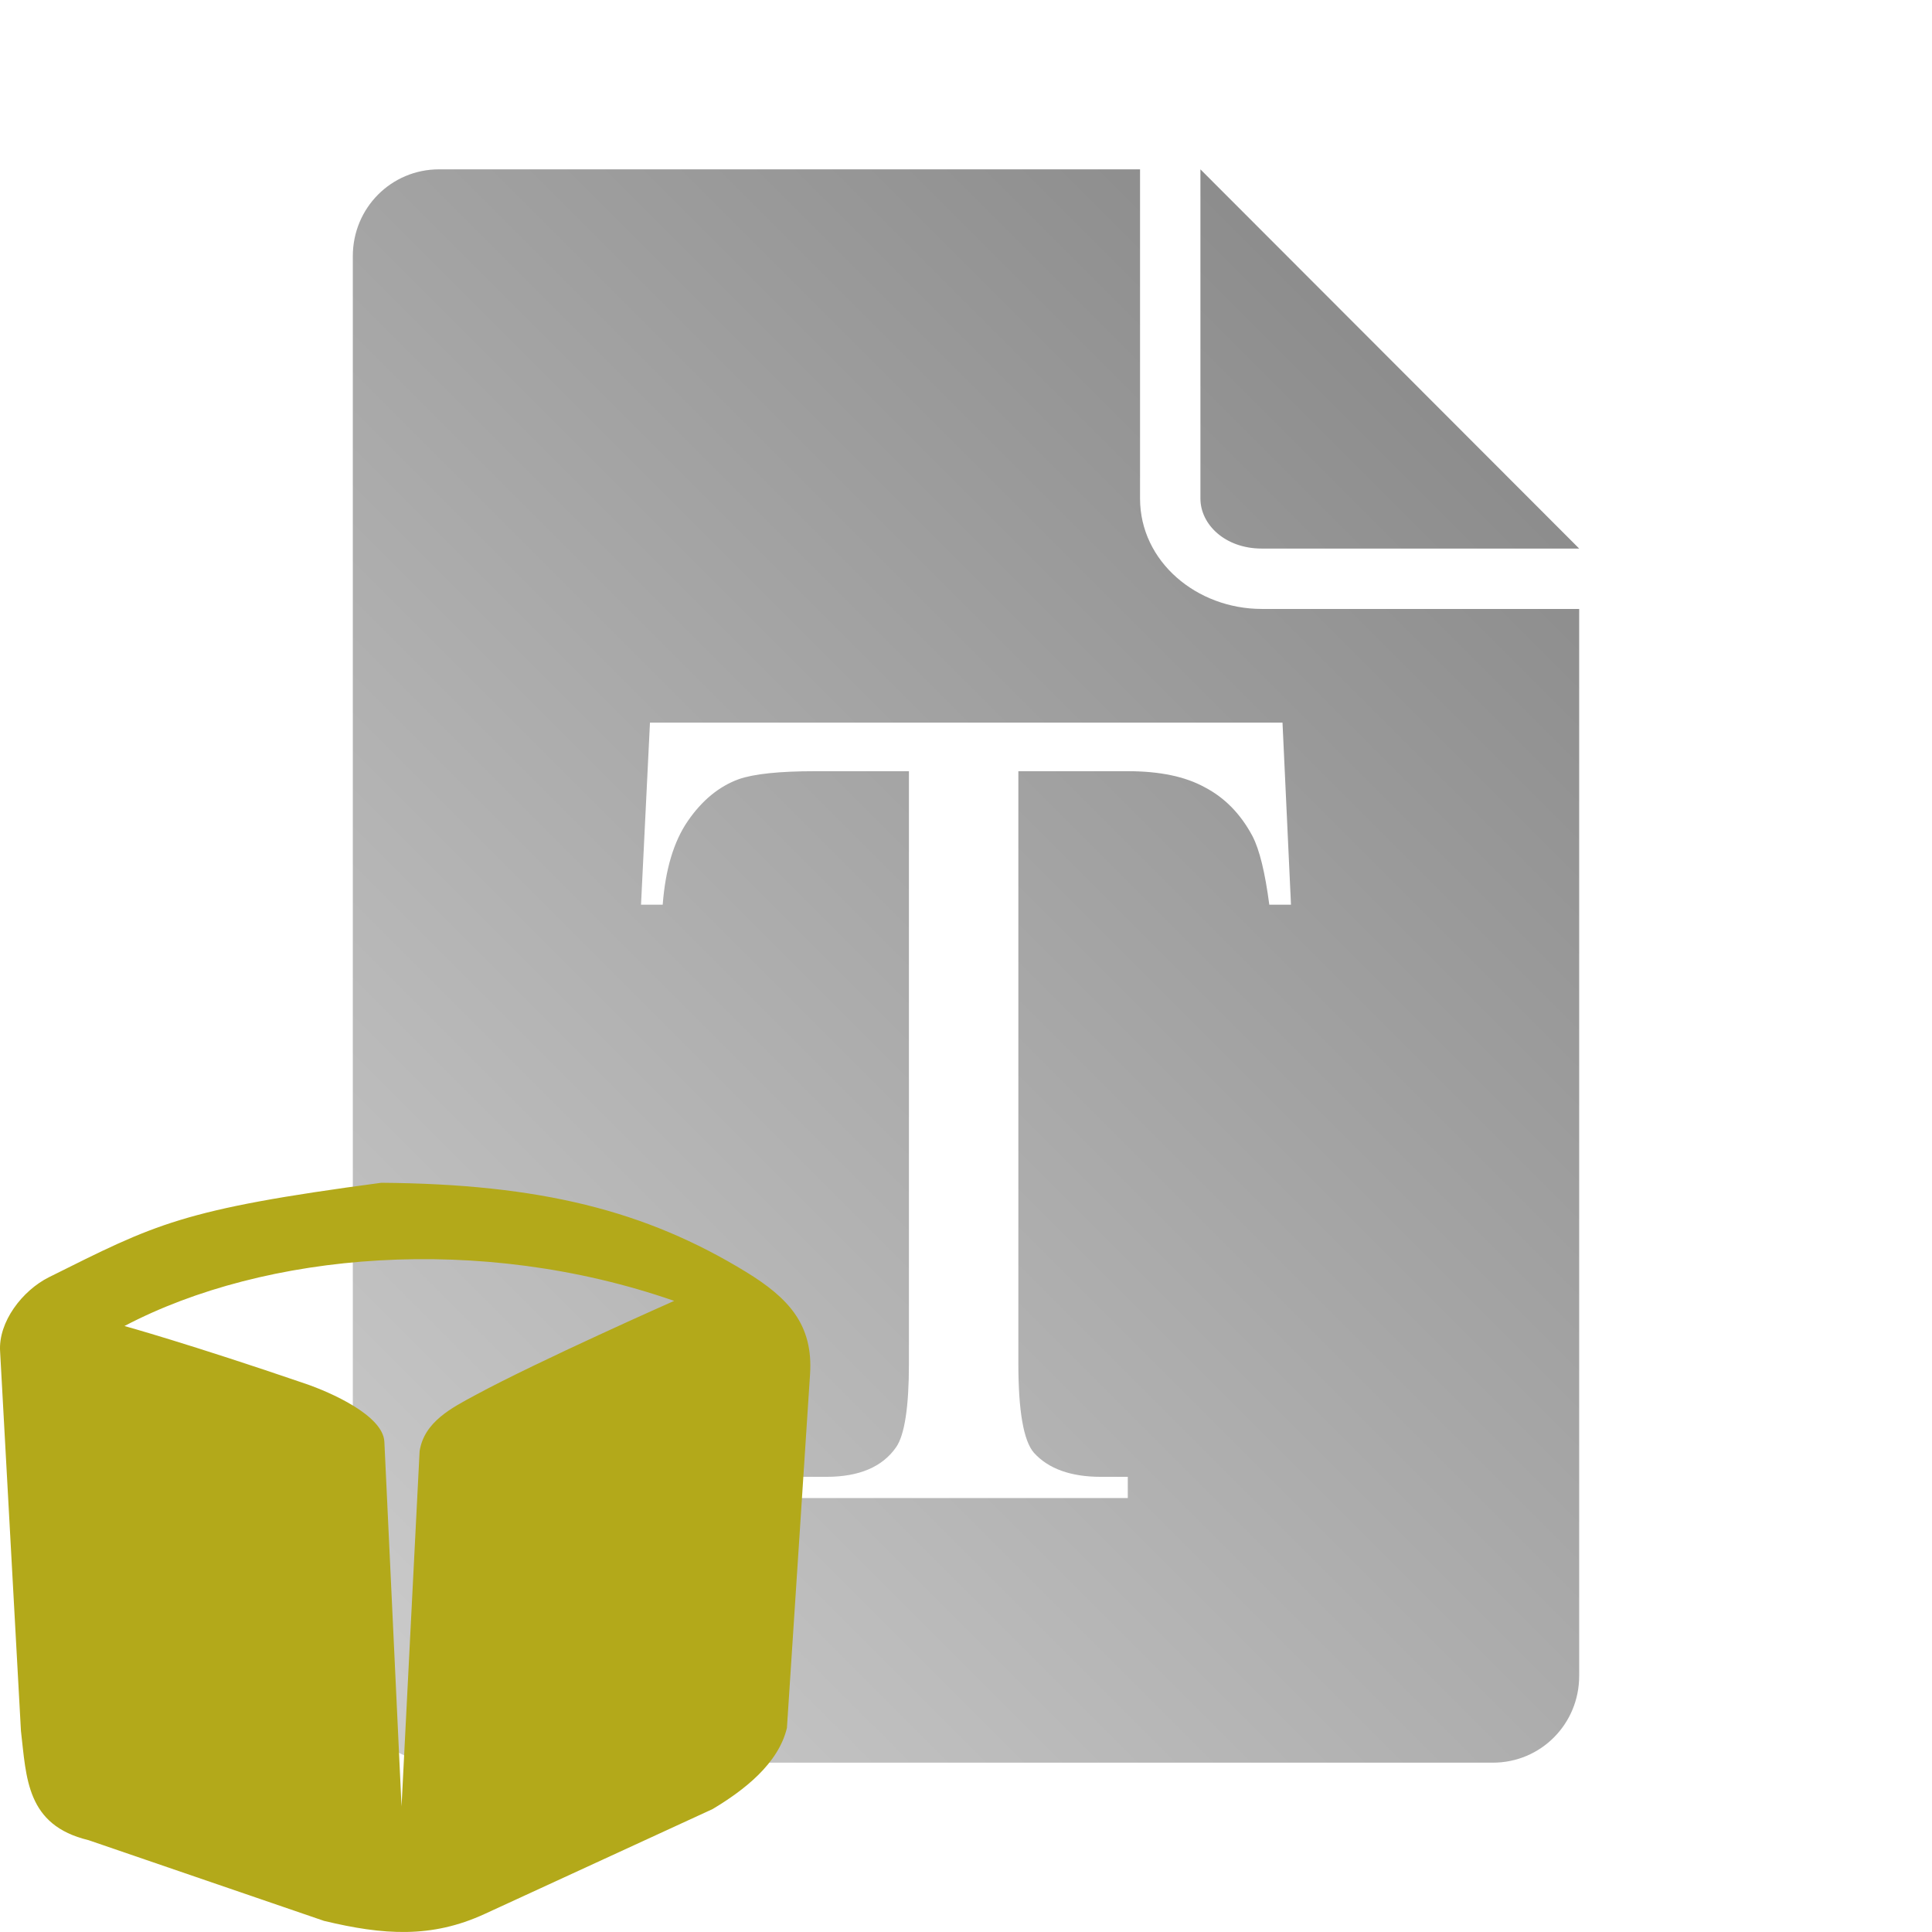 <?xml version="1.0" encoding="UTF-8" standalone="no"?>
<svg xmlns:dc="http://purl.org/dc/elements/1.1/"
     xmlns:cc="http://creativecommons.org/ns#"
     xmlns:rdf="http://www.w3.org/1999/02/22-rdf-syntax-ns#"
     xmlns:svg="http://www.w3.org/2000/svg"
     xmlns="http://www.w3.org/2000/svg"
     xmlns:xlink="http://www.w3.org/1999/xlink"
     width="64" height="64" viewBox="0 0 128 128" version="1.1">
    <title>True Type Font File Icon</title>
    <desc>This icon is a part of Clarity icon theme for gtk</desc>
    <defs>
        <linearGradient x1="0" y1="128" x2="128" y2="0" id="gradient" gradientUnits="userSpaceOnUse">
            <stop id="start" style="stop-color:#dbdbdb;stop-opacity:1" offset="0" />
            <stop id="stop" style="stop-color:#757575;stop-opacity:1" offset="1" />
        </linearGradient>
    </defs>
    <path d="M 29.094 11.219 C 25.91 11.219 23.375 13.785 23.375 16.969 L 23.375 111.031 C 23.375 114.215 25.91 116.781 29.094 116.781 L 98.906 116.781 C 102.09 116.781 104.625 114.215 104.625 111.031 L 104.625 40.344 L 83.594 40.344 C 79.288 40.344 75.531 37.203 75.531 33.031 L 75.531 11.219 L 29.094 11.219 z M 79.531 11.219 L 79.531 33.031 C 79.531 34.745 81.163 36.344 83.594 36.344 L 104.625 36.344 L 79.531 11.219 z M 43.062 47.875 L 84.969 47.875 L 85.531 59.938 L 84.094 59.938 C 83.816 57.817 83.448 56.284 82.969 55.375 C 82.186 53.911 81.125 52.838 79.812 52.156 C 78.525 51.449 76.839 51.094 74.719 51.094 L 67.469 51.094 L 67.469 90.344 C 67.469 93.499 67.818 95.467 68.5 96.25 C 69.459 97.31 70.943 97.844 72.938 97.844 L 74.719 97.844 L 74.719 99.25 L 52.938 99.25 L 52.938 97.844 L 54.75 97.844 C 56.921 97.844 58.466 97.188 59.375 95.875 C 59.93 95.067 60.219 93.221 60.219 90.344 L 60.219 51.094 L 54.031 51.094 C 51.633 51.094 49.947 51.272 48.938 51.625 C 47.625 52.105 46.496 53.043 45.562 54.406 C 44.629 55.769 44.083 57.615 43.906 59.938 L 42.469 59.938 L 43.062 47.875 z " style="fill:url(#gradient);fill-opacity:1;stroke:none" />
  <path style="fill:#b3a91a;fill-opacity:1;stroke:none" d="m 25.267,78.362 c -13.29,1.766 -14.95,2.733 -22.02,6.255 -1.76,0.877 -3.369,2.961 -3.24,4.923 l 1.381,25.14 c 0.365,3.102 0.343,6.243 4.47,7.233 l 15.612,5.351 c 3.938,0.945 7.108,1.162 10.624,-0.452 l 15.119,-6.957 c 2.09,-1.251 4.356,-3.005 4.923,-5.375 l 1.532,-23.432 c 0.216,-3.285 -1.427,-5.057 -4.245,-6.781 -6.645,-4.065 -13.639,-5.823 -24.157,-5.905 z m 19.398,7.825 c 0,0 -8.987,3.977 -13.173,6.243 -1.533,0.83 -3.391,1.755 -3.692,3.717 l -1.197,23.527 -1.138,-24.154 C 25.383,93.776 21.892,92.241 20.241,91.676 12.5,89.026 8.246,87.852 8.246,87.852 17.573,82.953 31.811,81.714 44.666,86.187 Z" id="shape" />
</svg>